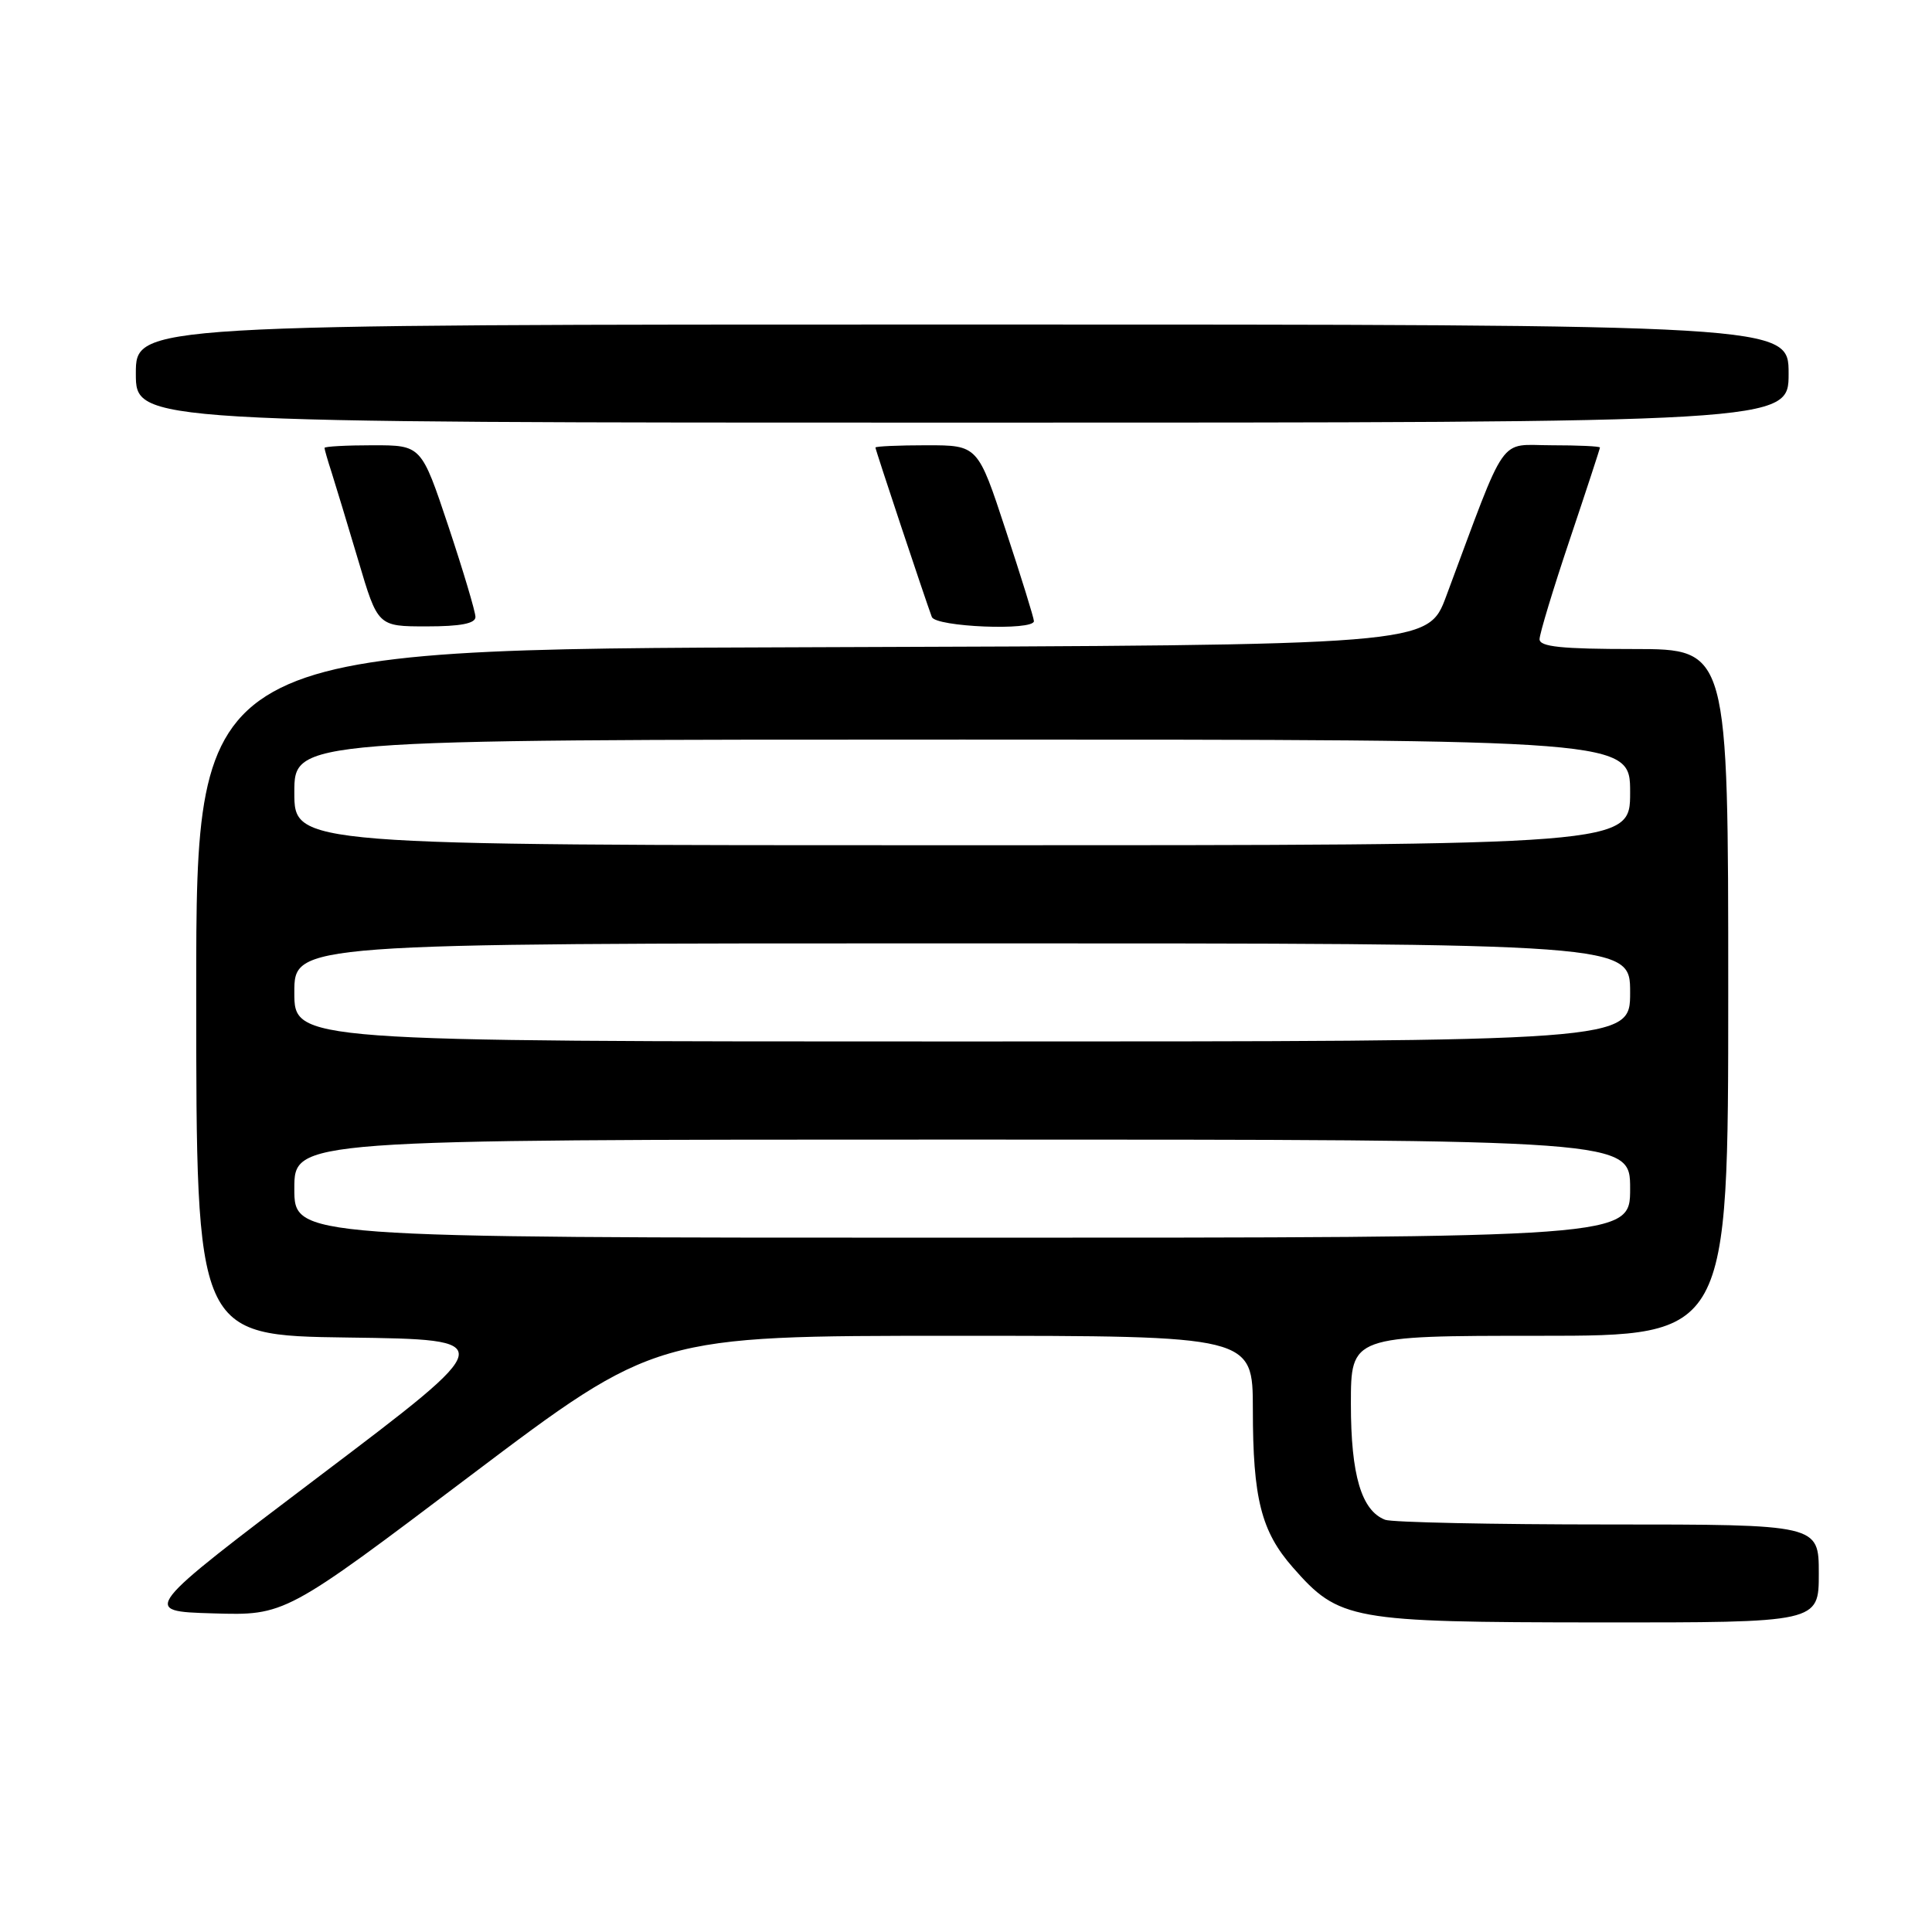 <?xml version="1.0" encoding="UTF-8" standalone="no"?>
<!DOCTYPE svg PUBLIC "-//W3C//DTD SVG 1.1//EN" "http://www.w3.org/Graphics/SVG/1.1/DTD/svg11.dtd" >
<svg xmlns="http://www.w3.org/2000/svg" xmlns:xlink="http://www.w3.org/1999/xlink" version="1.1" viewBox="0 0 256 256">
 <g >
 <path fill="currentColor"
d=" M 241.00 208.50 C 241.00 202.00 241.00 202.00 213.08 202.00 C 197.73 202.00 184.44 201.72 183.54 201.38 C 180.40 200.17 179.00 195.46 179.00 186.05 C 179.00 177.00 179.00 177.00 204.00 177.00 C 229.00 177.00 229.00 177.00 229.00 131.50 C 229.00 86.00 229.00 86.00 216.50 86.00 C 206.93 86.00 204.00 85.70 204.00 84.70 C 204.00 83.99 205.80 78.05 208.00 71.50 C 210.20 64.95 212.00 59.46 212.00 59.30 C 212.00 59.13 209.11 59.00 205.59 59.00 C 198.44 59.00 199.83 57.00 191.63 79.00 C 189.21 85.50 189.21 85.50 107.60 85.76 C 26.00 86.01 26.00 86.01 26.00 131.49 C 26.00 176.96 26.00 176.96 46.13 177.23 C 66.25 177.50 66.25 177.50 42.45 195.50 C 18.66 213.50 18.66 213.50 28.22 213.78 C 37.78 214.07 37.78 214.07 62.33 195.53 C 86.89 177.00 86.89 177.00 126.44 177.00 C 166.00 177.00 166.00 177.00 166.01 186.75 C 166.01 198.56 167.12 202.92 171.30 207.68 C 177.45 214.69 178.91 214.95 211.75 214.98 C 241.00 215.00 241.00 215.00 241.00 208.50 Z  M 63.00 81.75 C 63.00 81.07 61.39 75.67 59.42 69.75 C 55.83 59.00 55.83 59.00 49.42 59.00 C 45.89 59.00 43.00 59.16 43.00 59.35 C 43.00 59.54 43.42 61.01 43.94 62.60 C 44.45 64.20 46.04 69.44 47.47 74.25 C 50.06 83.00 50.06 83.00 56.53 83.00 C 61.03 83.00 63.00 82.62 63.00 81.75 Z  M 137.00 82.30 C 137.00 81.91 135.33 76.51 133.28 70.30 C 129.57 59.00 129.57 59.00 122.78 59.00 C 119.05 59.00 116.00 59.14 116.00 59.30 C 116.00 59.60 122.54 79.24 123.47 81.75 C 123.97 83.08 137.00 83.61 137.00 82.30 Z  M 237.00 49.50 C 237.00 43.00 237.00 43.00 127.50 43.00 C 18.00 43.00 18.00 43.00 18.00 49.50 C 18.00 56.00 18.00 56.00 127.50 56.00 C 237.00 56.00 237.00 56.00 237.00 49.50 Z  M 39.00 157.50 C 39.00 151.00 39.00 151.00 127.50 151.00 C 216.00 151.00 216.00 151.00 216.00 157.50 C 216.00 164.00 216.00 164.00 127.50 164.00 C 39.00 164.00 39.00 164.00 39.00 157.50 Z  M 39.00 131.50 C 39.00 125.00 39.00 125.00 127.50 125.00 C 216.00 125.00 216.00 125.00 216.00 131.50 C 216.00 138.00 216.00 138.00 127.50 138.00 C 39.00 138.00 39.00 138.00 39.00 131.50 Z  M 39.00 105.00 C 39.00 98.00 39.00 98.00 127.50 98.00 C 216.00 98.00 216.00 98.00 216.00 105.00 C 216.00 112.00 216.00 112.00 127.50 112.00 C 39.00 112.00 39.00 112.00 39.00 105.00 Z "/>
</g>
</svg>